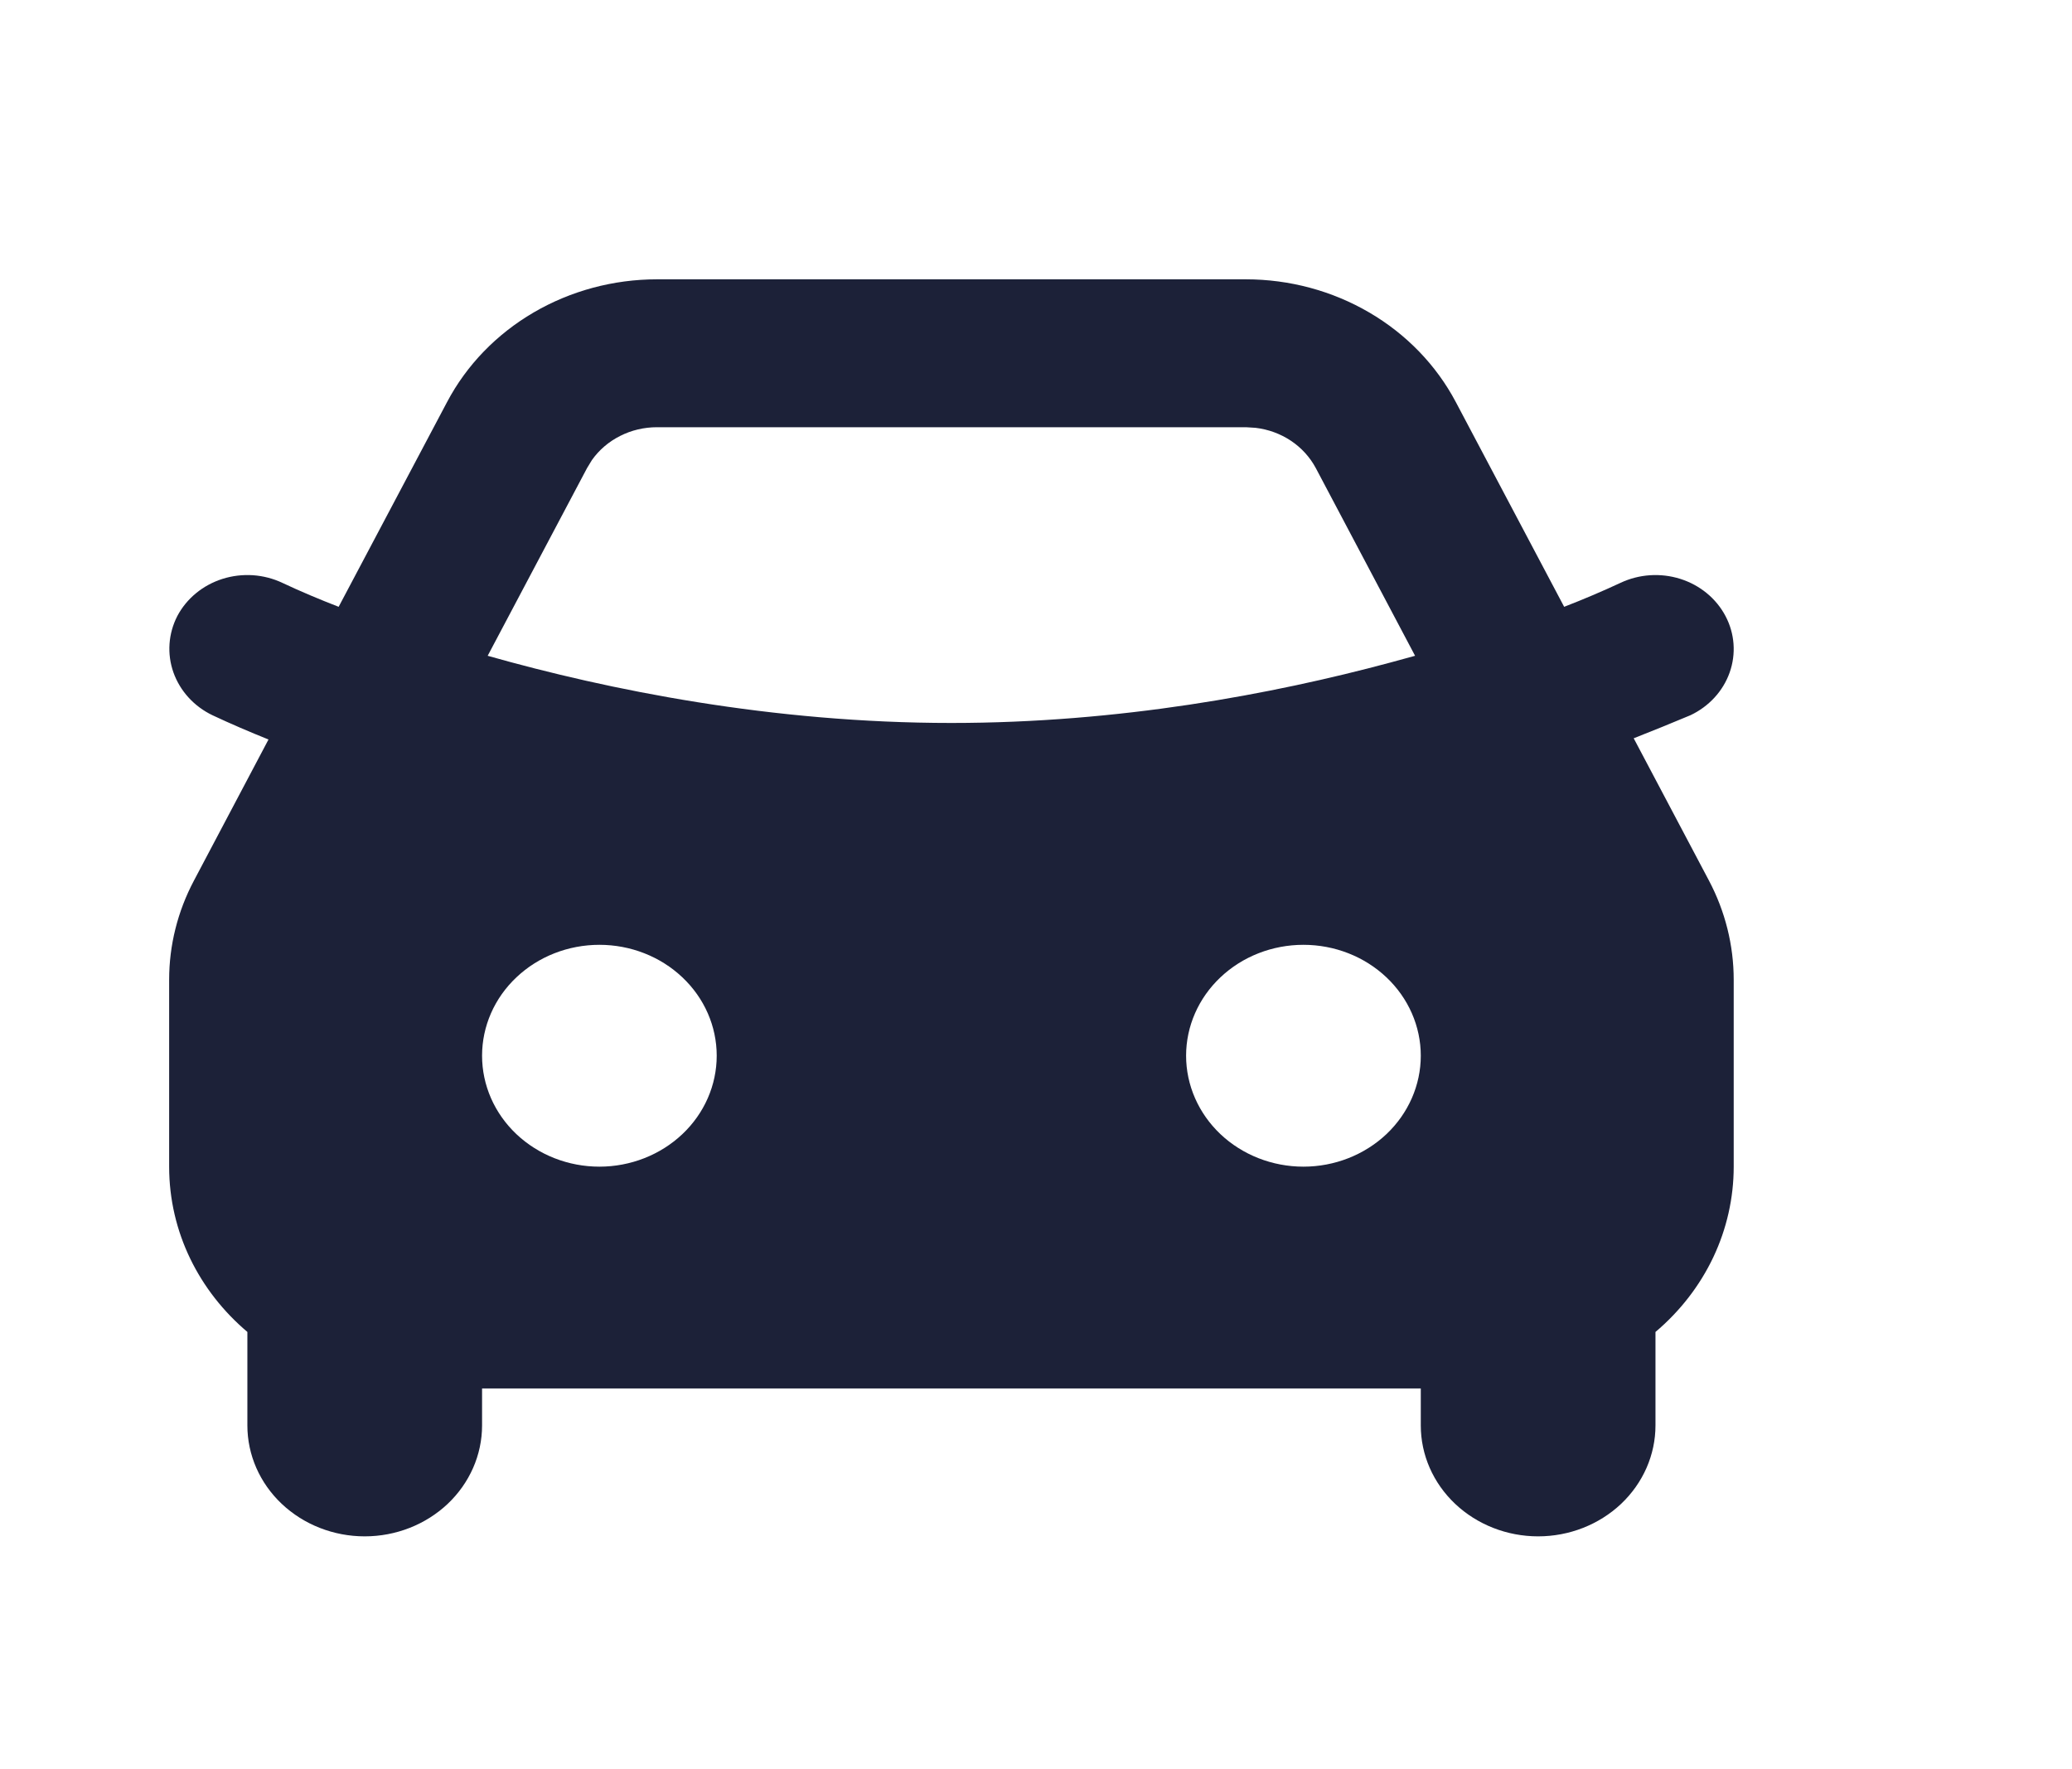 <svg width="41" height="35" viewBox="0 0 41 35" fill="none" xmlns="http://www.w3.org/2000/svg">
<g id="mingcute:car-fill" clip-path="url(#clip0_11_48)">
<g id="Group">
<path id="Vector" fill-rule="evenodd" clip-rule="evenodd" d="M24.653 5.526C25.515 5.526 26.36 5.753 27.094 6.182C27.827 6.61 28.42 7.223 28.806 7.952L30.951 12.005C31.329 11.859 31.7 11.701 32.066 11.531C32.433 11.358 32.858 11.329 33.248 11.452C33.638 11.575 33.959 11.839 34.143 12.187C34.327 12.534 34.356 12.936 34.226 13.304C34.096 13.672 33.817 13.976 33.45 14.15C33.077 14.306 32.703 14.459 32.327 14.606L33.815 17.419C34.138 18.029 34.306 18.702 34.306 19.384V23.081C34.306 23.698 34.169 24.309 33.902 24.873C33.635 25.436 33.245 25.94 32.758 26.351V28.201C32.758 28.782 32.513 29.34 32.078 29.752C31.642 30.163 31.052 30.395 30.436 30.395C29.82 30.395 29.229 30.163 28.794 29.752C28.358 29.34 28.114 28.782 28.114 28.201V27.469H9.539V28.201C9.539 28.782 9.294 29.34 8.859 29.752C8.423 30.163 7.833 30.395 7.217 30.395C6.601 30.395 6.01 30.163 5.575 29.752C5.139 29.34 4.895 28.782 4.895 28.201V26.351C3.944 25.547 3.347 24.38 3.347 23.081V19.382C3.347 18.701 3.515 18.03 3.838 17.421L5.313 14.63C4.94 14.48 4.57 14.322 4.206 14.151C3.84 13.976 3.563 13.671 3.432 13.304C3.302 12.936 3.33 12.535 3.509 12.187C3.6 12.015 3.726 11.861 3.88 11.735C4.033 11.609 4.212 11.513 4.404 11.452C4.597 11.391 4.801 11.367 5.004 11.38C5.207 11.394 5.405 11.445 5.587 11.531C5.952 11.703 6.325 11.859 6.701 12.005L8.847 7.953C9.232 7.224 9.825 6.611 10.559 6.182C11.292 5.754 12.137 5.526 13 5.526H24.653ZM11.861 18.692C11.245 18.692 10.654 18.923 10.219 19.335C9.783 19.746 9.539 20.304 9.539 20.886C9.539 21.468 9.783 22.026 10.219 22.438C10.654 22.849 11.245 23.081 11.861 23.081C12.476 23.081 13.067 22.849 13.502 22.438C13.938 22.026 14.182 21.468 14.182 20.886C14.182 20.304 13.938 19.746 13.502 19.335C13.067 18.923 12.476 18.692 11.861 18.692ZM25.792 18.692C25.176 18.692 24.585 18.923 24.15 19.335C23.715 19.746 23.47 20.304 23.47 20.886C23.47 21.468 23.715 22.026 24.15 22.438C24.585 22.849 25.176 23.081 25.792 23.081C26.408 23.081 26.998 22.849 27.434 22.438C27.869 22.026 28.114 21.468 28.114 20.886C28.114 20.304 27.869 19.746 27.434 19.335C26.998 18.923 26.408 18.692 25.792 18.692ZM24.653 8.452H13C12.745 8.452 12.494 8.511 12.27 8.625C12.045 8.738 11.853 8.903 11.712 9.103L11.616 9.261L9.65 12.974C12.046 13.652 15.275 14.303 18.826 14.303C22.142 14.303 25.174 13.736 27.51 13.108L28.001 12.974L26.037 9.261C25.922 9.046 25.754 8.86 25.546 8.721C25.338 8.582 25.097 8.494 24.845 8.464L24.654 8.452H24.653Z" fill="#1C2138"/>
</g>
</g>
<defs>
<clipPath id="clip0_11_48">
<rect width="41" height="35" fill="white"/>
</clipPath>
</defs>
</svg>
